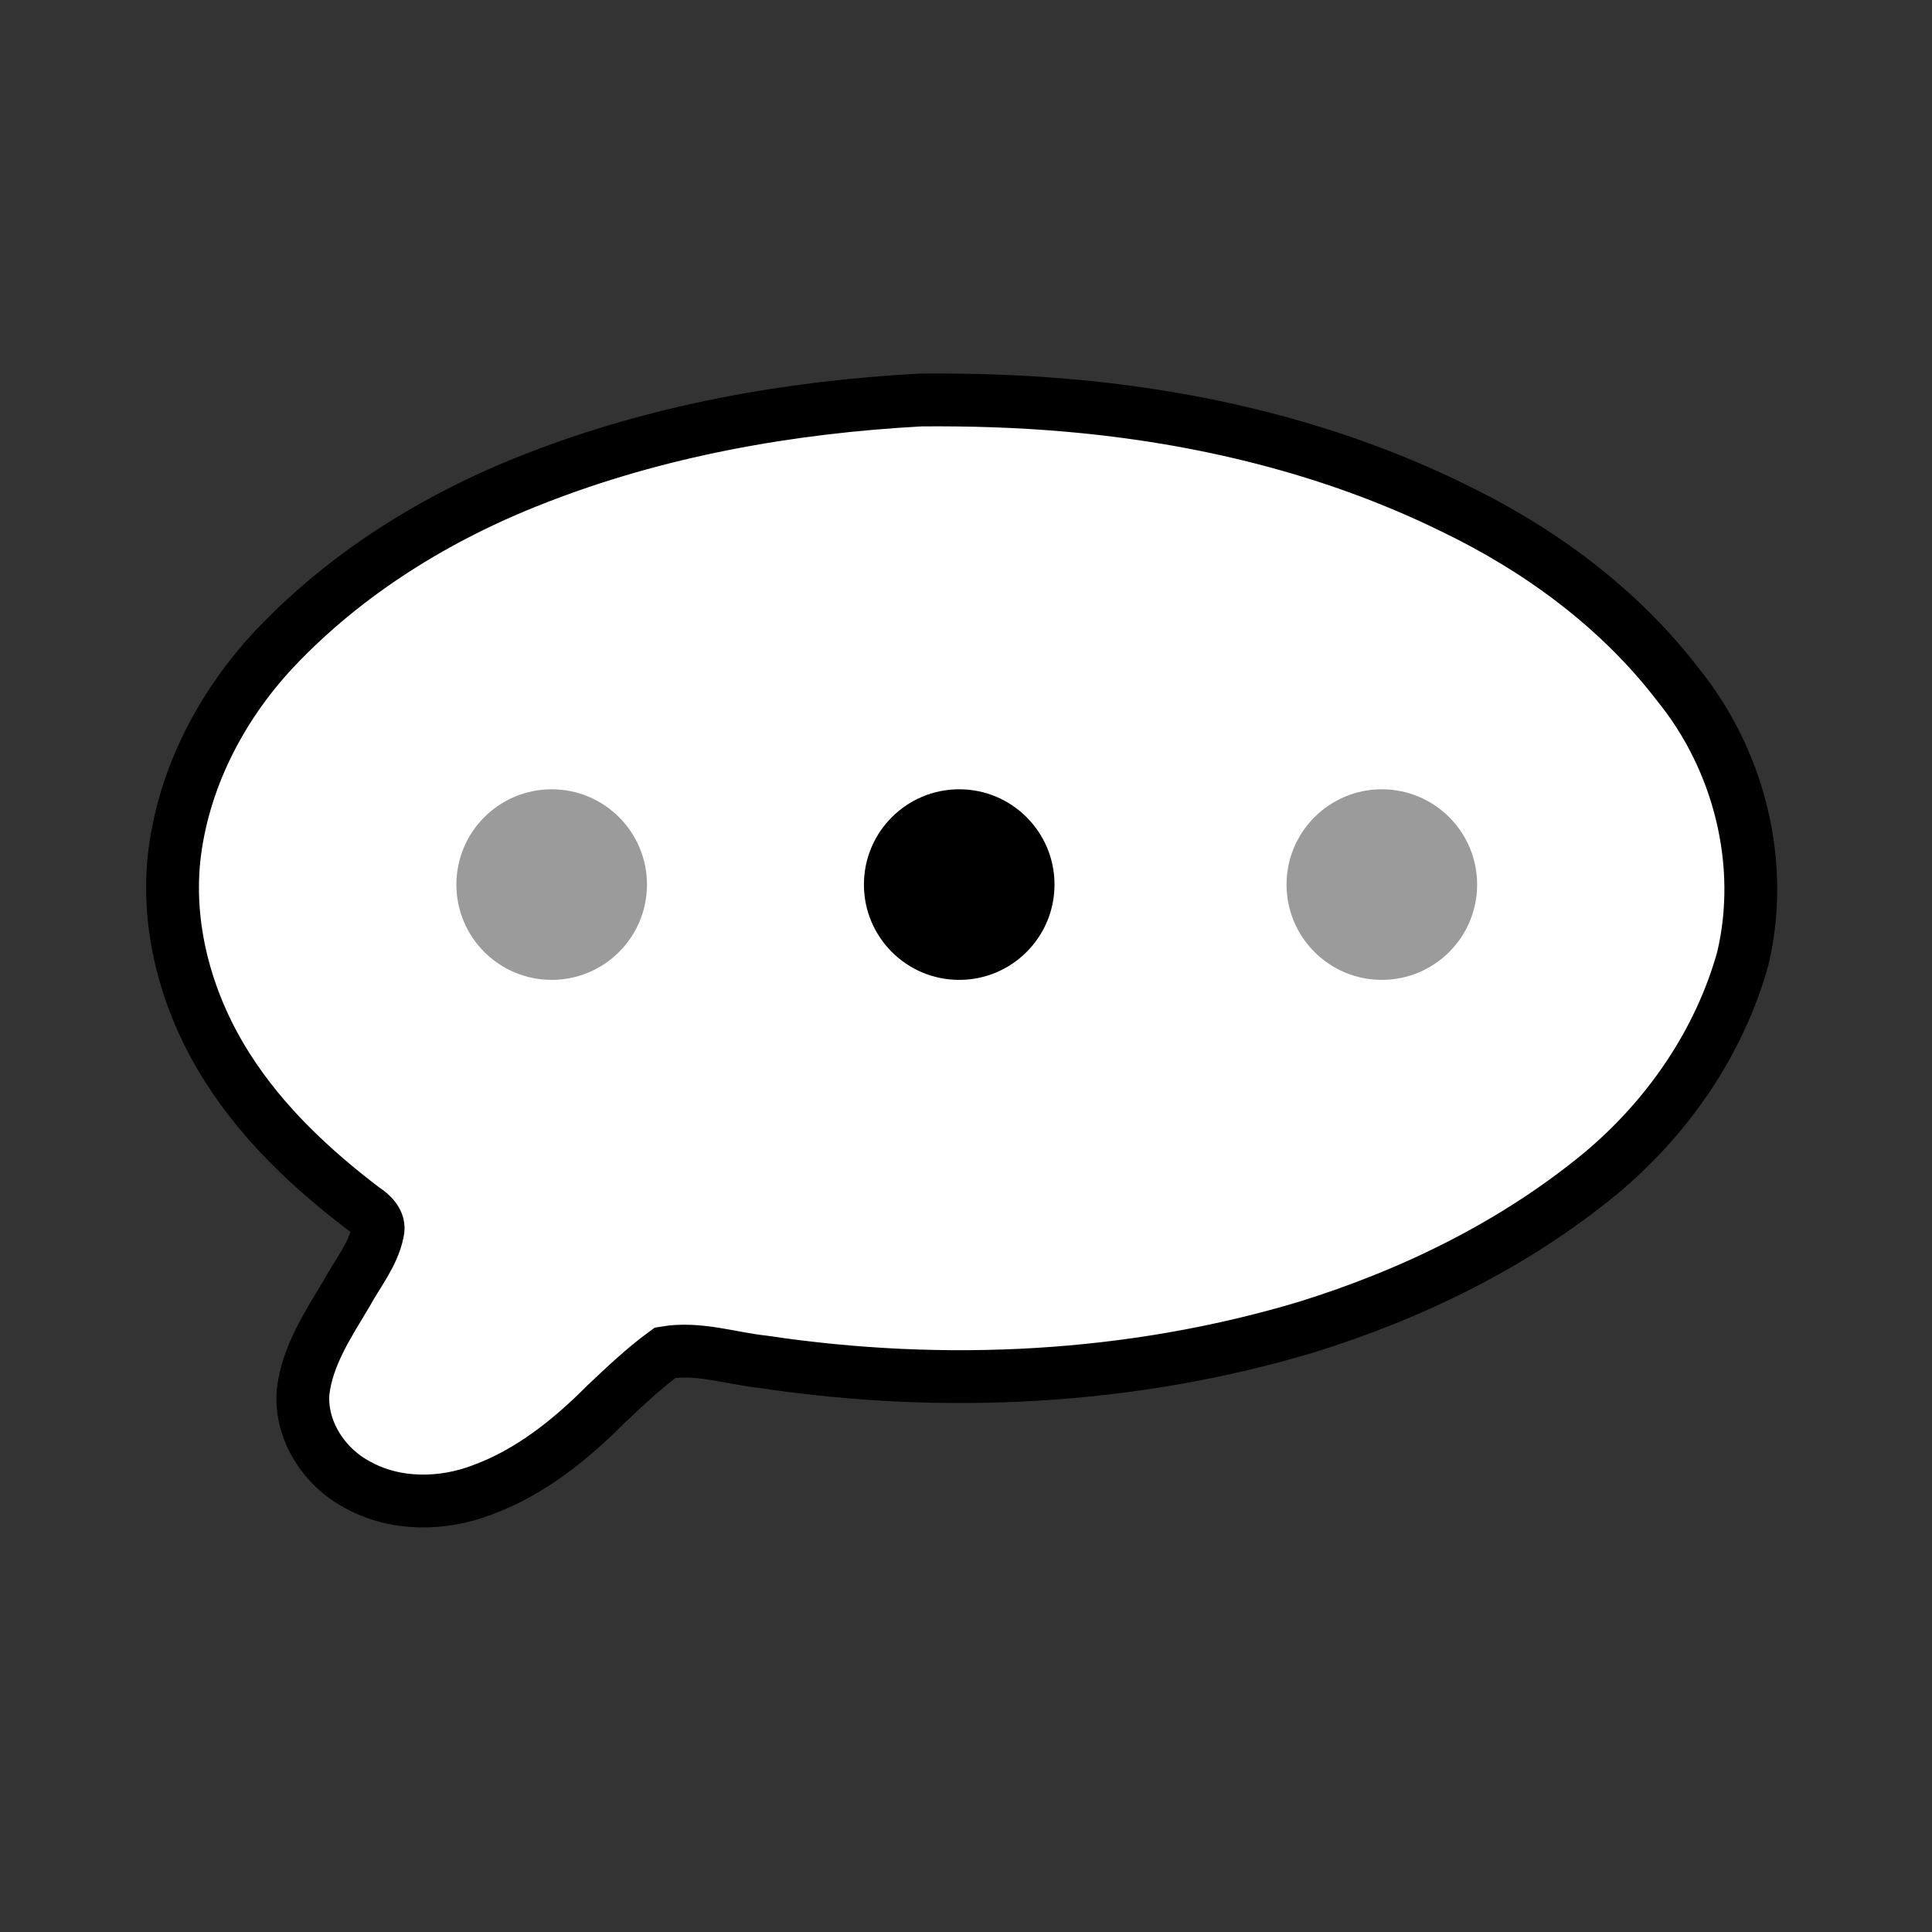 <?xml version="1.0" encoding="UTF-8" standalone="no"?>
<!-- Created with Inkscape (http://www.inkscape.org/) -->

<svg
   xmlns:dc="http://purl.org/dc/elements/1.1/"
   xmlns:cc="http://creativecommons.org/ns#"
   xmlns:rdf="http://www.w3.org/1999/02/22-rdf-syntax-ns#"
   xmlns:svg="http://www.w3.org/2000/svg"
   xmlns="http://www.w3.org/2000/svg"
   xmlns:sodipodi="http://sodipodi.sourceforge.net/DTD/sodipodi-0.dtd"
   xmlns:inkscape="http://www.inkscape.org/namespaces/inkscape"
   width="256px"
   height="256px"
   viewBox="0 0 256 256"
   version="1.1"
   id="SVGRoot"
   sodipodi:docname="CommentDotsOn2.svg"
   inkscape:version="0.92.4 (5da689c313, 2019-01-14)">
  <rect x="0" y="0" width="256" height="256" fill="#333333" stroke="none"/>
  <defs
     id="defs3737" />
  <sodipodi:namedview
     id="base"
     pagecolor="#ffffff"
     bordercolor="#666666"
     borderopacity="1.0"
     inkscape:pageopacity="0.0"
     inkscape:pageshadow="2"
     inkscape:zoom="2.8284271"
     inkscape:cx="95.060924"
     inkscape:cy="126.56591"
     inkscape:document-units="px"
     inkscape:current-layer="layer1"
     showgrid="true"
     inkscape:window-width="1920"
     inkscape:window-height="1017"
     inkscape:window-x="-8"
     inkscape:window-y="-8"
     inkscape:window-maximized="1"
     inkscape:grid-bbox="true"
     objecttolerance="10000"
     inkscape:lockguides="true">
    <inkscape:grid
       type="xygrid"
       id="grid3785" />
  </sodipodi:namedview>
  <g
     inkscape:groupmode="layer"
     id="layer1"
     inkscape:label="Layer 1">
    <path
       style="fill:#ffffff;fill-opacity:1;stroke:#000000;stroke-width:7;stroke-miterlimit:4;stroke-dasharray:none;stroke-opacity:1"
       d="m 122,53 c -17.456,0.949 -34.913,4.052 -51.227,10.46 -12.897,5.031 -24.986,12.508 -34.507,22.632 -7.096,7.603 -12.108,17.362 -13.219,27.77 -0.969,9.709 1.924,19.55 7.147,27.705 4.69,7.362 11.152,13.416 18.068,18.66 0.994,0.638 2.126,1.694 1.785,3.002 -0.619,3.053 -2.682,5.502 -4.133,8.183 -2.429,4.084 -5.212,8.225 -5.757,13.066 -0.393,5.064 2.807,9.935 7.209,12.255 5.041,2.808 11.304,2.713 16.598,0.667 6.298,-2.331 11.64,-6.617 16.325,-11.336 2.527,-2.377 5.047,-4.78 7.855,-6.828 4.387,-0.75 8.699,0.757 13.029,1.221 23.937,3.578 48.717,2.35 71.95,-4.613 14.059,-4.366 27.562,-10.96 38.962,-20.353 8.867,-7.388 15.745,-17.33 18.849,-28.497 2.988,-12.566 -0.495,-26.313 -8.601,-36.288 C 214.575,80.581 204.046,72.835 192.615,67.319 176.659,59.47 159.097,55.239 141.431,53.709 134.971,53.142 128.483,52.945 122,53 Z"
       id="path819"
       inkscape:connector-curvature="0" />
    <circle
       style="fill:#9b9b9b;fill-opacity:1;stroke:#ababab;stroke-width:0;stroke-miterlimit:4;stroke-dasharray:none;stroke-opacity:1"
       id="path815"
       cx="73.101"
       cy="117.212"
       r="12.627" />
    <circle
       r="12.627"
       cy="117.212"
       cx="127.101"
       id="circle817"
       style="fill:#000000;fill-opacity:1;stroke:#000000;stroke-width:0;stroke-miterlimit:4;stroke-dasharray:none;stroke-opacity:1" />
    <circle
       style="fill:#9b9b9b;fill-opacity:1;stroke:#000000;stroke-width:0;stroke-miterlimit:4;stroke-dasharray:none;stroke-opacity:1"
       id="circle819"
       cx="183.101"
       cy="117.212"
       r="12.627" />
  </g>
  <g
     inkscape:groupmode="layer"
     id="layer2"
     inkscape:label="Layer 2" />
</svg>
